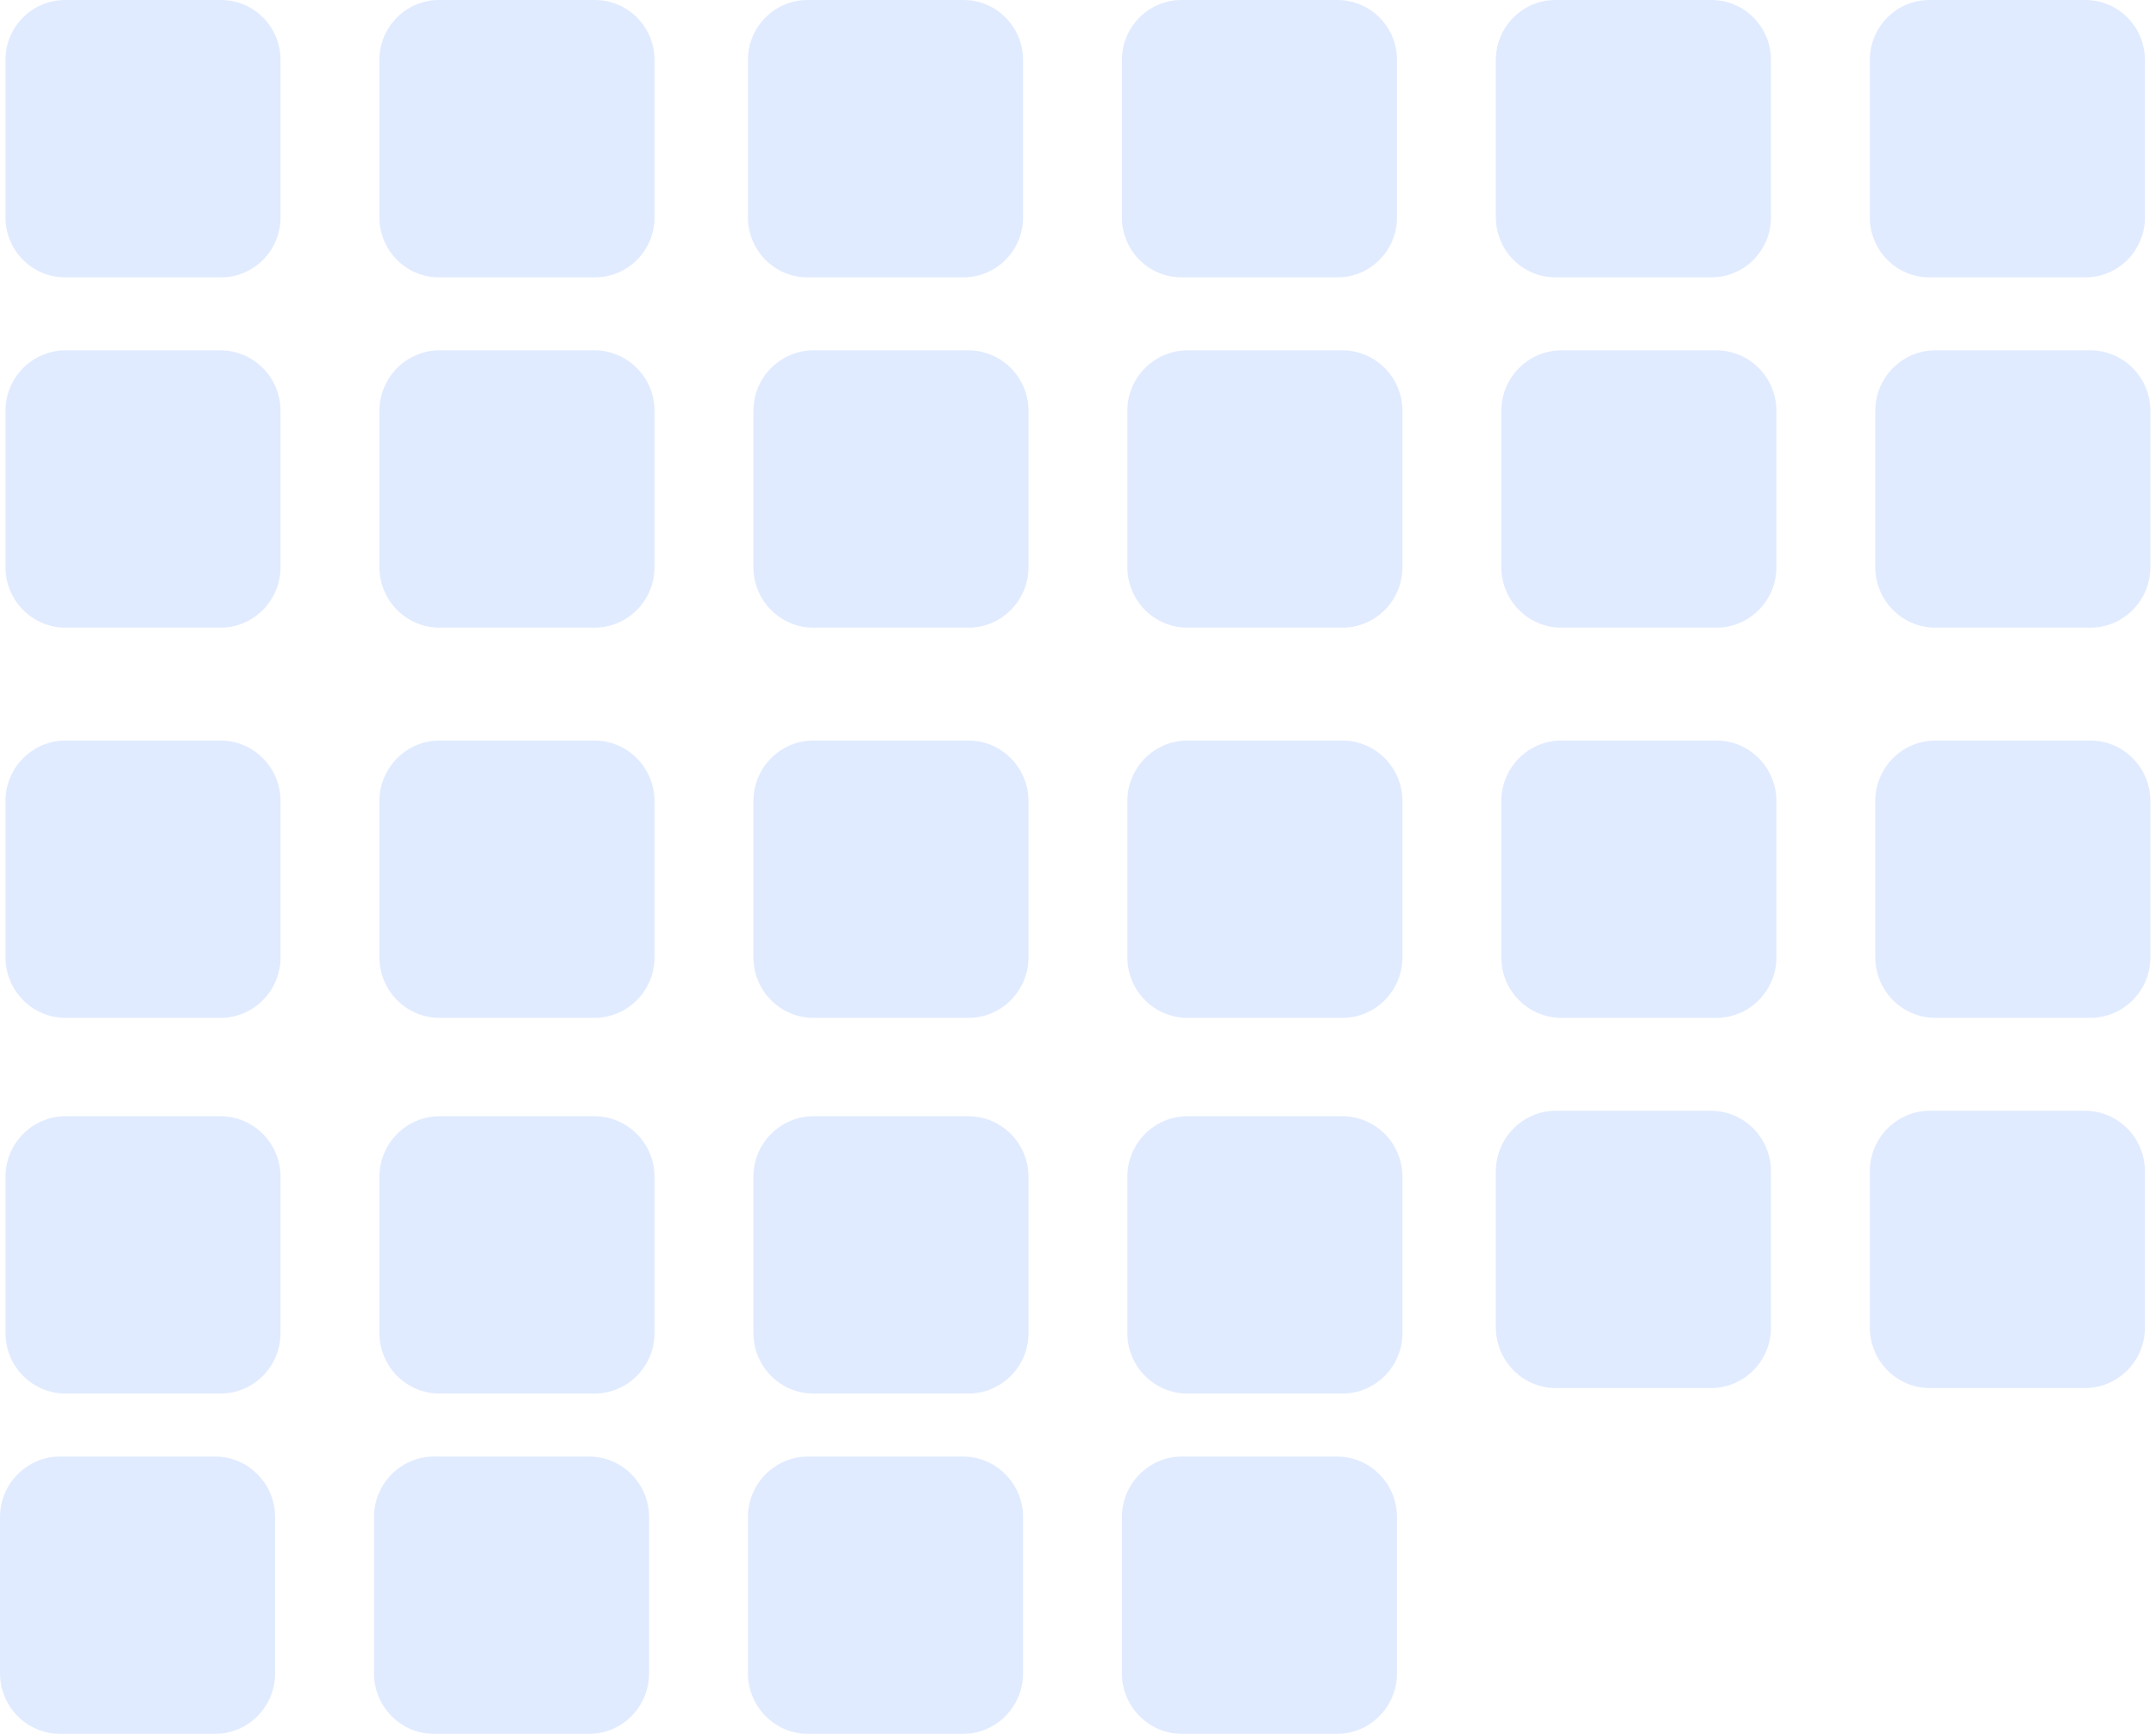 <svg width="92" height="74" viewBox="0 0 92 74" fill="none" xmlns="http://www.w3.org/2000/svg">
<g opacity="0.15">
<path d="M57.072 0H50.414C49.011 0 47.873 1.147 47.873 2.562V9.275C47.873 10.69 49.011 11.837 50.414 11.837H57.072C58.476 11.837 59.613 10.69 59.613 9.275V2.562C59.613 1.147 58.476 0 57.072 0Z" fill="#367CFF"/>
<path d="M41.114 0H34.456C33.053 0 31.915 1.147 31.915 2.562V9.275C31.915 10.69 33.053 11.837 34.456 11.837H41.114C42.518 11.837 43.656 10.69 43.656 9.275V2.562C43.656 1.147 42.518 0 41.114 0Z" fill="#367CFF"/>
<path d="M25.389 0H18.731C17.328 0 16.19 1.147 16.19 2.562V9.275C16.19 10.69 17.328 11.837 18.731 11.837H25.389C26.792 11.837 27.93 10.69 27.93 9.275V2.562C27.93 1.147 26.792 0 25.389 0Z" fill="#367CFF"/>
<path d="M9.431 0H2.773C1.37 0 0.232 1.147 0.232 2.562V9.275C0.232 10.69 1.37 11.837 2.773 11.837H9.431C10.835 11.837 11.972 10.69 11.972 9.275V2.562C11.972 1.147 10.835 0 9.431 0Z" fill="#367CFF"/>
<path d="M73.03 0H66.372C64.969 0 63.831 1.147 63.831 2.562V9.275C63.831 10.69 64.969 11.837 66.372 11.837H73.03C74.433 11.837 75.571 10.69 75.571 9.275V2.562C75.571 1.147 74.433 0 73.03 0Z" fill="#367CFF"/>
<path d="M88.988 0H82.329C80.926 0 79.788 1.147 79.788 2.562V9.275C79.788 10.69 80.926 11.837 82.329 11.837H88.988C90.391 11.837 91.529 10.69 91.529 9.275V2.562C91.529 1.147 90.391 0 88.988 0Z" fill="#367CFF"/>
<path d="M57.279 14.952H50.672C49.254 14.952 48.105 16.11 48.105 17.54V24.201C48.105 25.63 49.254 26.789 50.672 26.789H57.279C58.696 26.789 59.845 25.63 59.845 24.201V17.54C59.845 16.11 58.696 14.952 57.279 14.952Z" fill="#367CFF"/>
<path d="M73.237 14.952H66.629C65.212 14.952 64.063 16.11 64.063 17.54V24.201C64.063 25.63 65.212 26.789 66.629 26.789H73.237C74.654 26.789 75.803 25.63 75.803 24.201V17.54C75.803 16.11 74.654 14.952 73.237 14.952Z" fill="#367CFF"/>
<path d="M89.194 14.952H82.587C81.17 14.952 80.021 16.11 80.021 17.54V24.201C80.021 25.63 81.17 26.789 82.587 26.789H89.194C90.612 26.789 91.761 25.63 91.761 24.201V17.54C91.761 16.11 90.612 14.952 89.194 14.952Z" fill="#367CFF"/>
<path d="M9.406 14.952H2.799C1.381 14.952 0.232 16.11 0.232 17.54V24.201C0.232 25.63 1.381 26.789 2.799 26.789H9.406C10.823 26.789 11.972 25.63 11.972 24.201V17.54C11.972 16.11 10.823 14.952 9.406 14.952Z" fill="#367CFF"/>
<path d="M25.363 14.952H18.756C17.339 14.952 16.19 16.11 16.19 17.54V24.201C16.19 25.63 17.339 26.789 18.756 26.789H25.363C26.781 26.789 27.93 25.63 27.93 24.201V17.54C27.93 16.11 26.781 14.952 25.363 14.952Z" fill="#367CFF"/>
<path d="M41.321 14.952H34.714C33.297 14.952 32.148 16.11 32.148 17.54V24.201C32.148 25.63 33.297 26.789 34.714 26.789H41.321C42.739 26.789 43.888 25.63 43.888 24.201V17.54C43.888 16.11 42.739 14.952 41.321 14.952Z" fill="#367CFF"/>
<path d="M57.279 31.604H50.672C49.254 31.604 48.105 32.763 48.105 34.192V40.854C48.105 42.283 49.254 43.442 50.672 43.442H57.279C58.696 43.442 59.845 42.283 59.845 40.854V34.192C59.845 32.763 58.696 31.604 57.279 31.604Z" fill="#367CFF"/>
<path d="M73.237 31.604H66.629C65.212 31.604 64.063 32.763 64.063 34.192V40.854C64.063 42.283 65.212 43.442 66.629 43.442H73.237C74.654 43.442 75.803 42.283 75.803 40.854V34.192C75.803 32.763 74.654 31.604 73.237 31.604Z" fill="#367CFF"/>
<path d="M89.194 31.604H82.587C81.17 31.604 80.021 32.763 80.021 34.192V40.854C80.021 42.283 81.17 43.442 82.587 43.442H89.194C90.612 43.442 91.761 42.283 91.761 40.854V34.192C91.761 32.763 90.612 31.604 89.194 31.604Z" fill="#367CFF"/>
<path d="M9.406 31.604H2.799C1.381 31.604 0.232 32.763 0.232 34.192V40.854C0.232 42.283 1.381 43.442 2.799 43.442H9.406C10.823 43.442 11.972 42.283 11.972 40.854V34.192C11.972 32.763 10.823 31.604 9.406 31.604Z" fill="#367CFF"/>
<path d="M25.363 31.604H18.756C17.339 31.604 16.19 32.763 16.19 34.192V40.854C16.19 42.283 17.339 43.442 18.756 43.442H25.363C26.781 43.442 27.93 42.283 27.93 40.854V34.192C27.93 32.763 26.781 31.604 25.363 31.604Z" fill="#367CFF"/>
<path d="M41.321 31.604H34.714C33.297 31.604 32.148 32.763 32.148 34.192V40.854C32.148 42.283 33.297 43.442 34.714 43.442H41.321C42.739 43.442 43.888 42.283 43.888 40.854V34.192C43.888 32.763 42.739 31.604 41.321 31.604Z" fill="#367CFF"/>
<path d="M57.279 47.639H50.672C49.254 47.639 48.105 48.798 48.105 50.227V56.889C48.105 58.318 49.254 59.476 50.672 59.476H57.279C58.696 59.476 59.845 58.318 59.845 56.889V50.227C59.845 48.798 58.696 47.639 57.279 47.639Z" fill="#367CFF"/>
<path d="M73.004 47.405H66.397C64.98 47.405 63.831 48.564 63.831 49.993V56.654C63.831 58.084 64.98 59.242 66.397 59.242H73.004C74.422 59.242 75.571 58.084 75.571 56.654V49.993C75.571 48.564 74.422 47.405 73.004 47.405Z" fill="#367CFF"/>
<path d="M88.962 47.405H82.355C80.938 47.405 79.788 48.564 79.788 49.993V56.654C79.788 58.084 80.938 59.242 82.355 59.242H88.962C90.379 59.242 91.529 58.084 91.529 56.654V49.993C91.529 48.564 90.379 47.405 88.962 47.405Z" fill="#367CFF"/>
<path d="M9.406 47.639H2.799C1.381 47.639 0.232 48.798 0.232 50.227V56.889C0.232 58.318 1.381 59.476 2.799 59.476H9.406C10.823 59.476 11.972 58.318 11.972 56.889V50.227C11.972 48.798 10.823 47.639 9.406 47.639Z" fill="#367CFF"/>
<path d="M25.363 47.639H18.756C17.339 47.639 16.19 48.798 16.19 50.227V56.889C16.19 58.318 17.339 59.476 18.756 59.476H25.363C26.781 59.476 27.93 58.318 27.93 56.889V50.227C27.93 48.798 26.781 47.639 25.363 47.639Z" fill="#367CFF"/>
<path d="M41.321 47.639H34.714C33.297 47.639 32.148 48.798 32.148 50.227V56.889C32.148 58.318 33.297 59.476 34.714 59.476H41.321C42.739 59.476 43.888 58.318 43.888 56.889V50.227C43.888 48.798 42.739 47.639 41.321 47.639Z" fill="#367CFF"/>
<path d="M57.047 62.163H50.44C49.022 62.163 47.873 63.321 47.873 64.751V71.412C47.873 72.841 49.022 74 50.44 74H57.047C58.464 74 59.613 72.841 59.613 71.412V64.751C59.613 63.321 58.464 62.163 57.047 62.163Z" fill="#367CFF"/>
<path d="M9.174 62.163H2.567C1.149 62.163 0 63.321 0 64.751V71.412C0 72.841 1.149 74 2.567 74H9.174C10.591 74 11.74 72.841 11.74 71.412V64.751C11.74 63.321 10.591 62.163 9.174 62.163Z" fill="#367CFF"/>
<path d="M25.131 62.163H18.524C17.107 62.163 15.958 63.321 15.958 64.751V71.412C15.958 72.841 17.107 74 18.524 74H25.131C26.549 74 27.698 72.841 27.698 71.412V64.751C27.698 63.321 26.549 62.163 25.131 62.163Z" fill="#367CFF"/>
<path d="M41.089 62.163H34.482C33.065 62.163 31.915 63.321 31.915 64.751V71.412C31.915 72.841 33.065 74 34.482 74H41.089C42.506 74 43.656 72.841 43.656 71.412V64.751C43.656 63.321 42.506 62.163 41.089 62.163Z" fill="#367CFF"/>
</g>
</svg>
